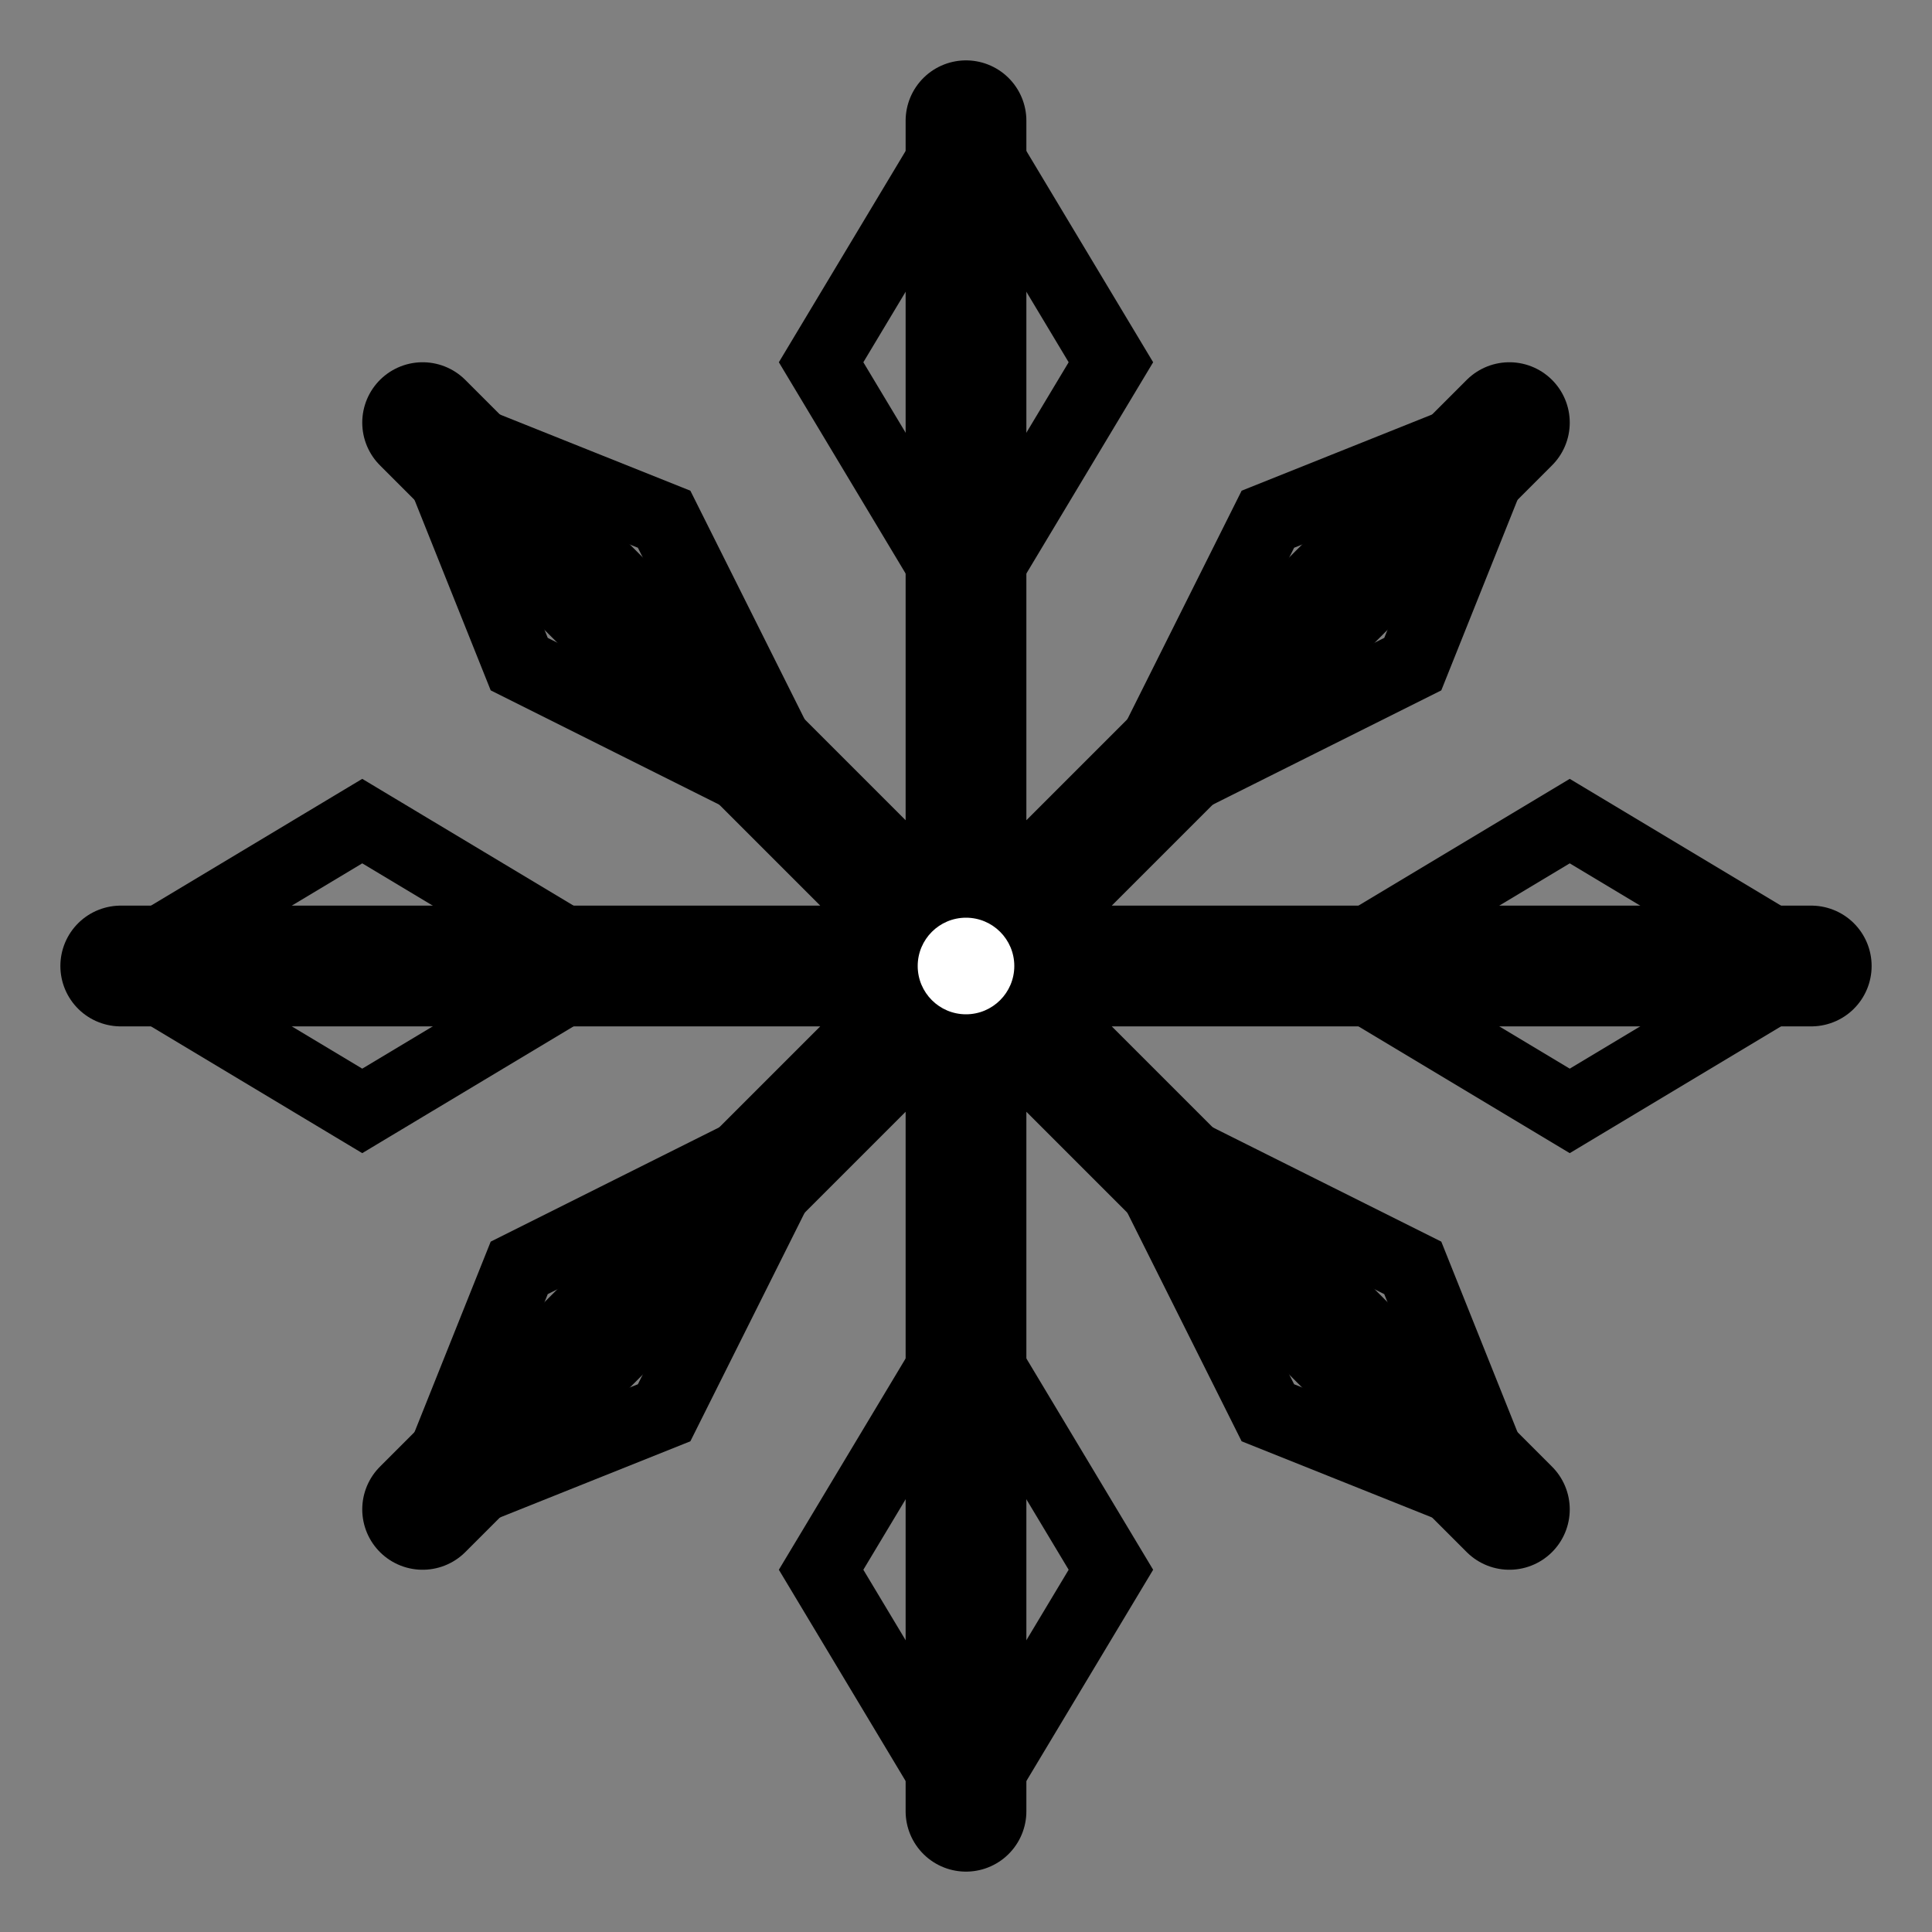 <?xml version="1.0" encoding="UTF-8"?>
<svg width="16" height="16" viewBox="0 0 16 16" fill="none" xmlns="http://www.w3.org/2000/svg">
    <rect x="0" y="0" width="16" height="16" fill="#808080" stroke="none"/>
    <!-- 主要八个方向 -->
    <path d="M8 1v14M1 8h14M3.5 3.5l9 9M12.5 3.5l-9 9" 
          stroke="currentColor"
          stroke-width="1"
          stroke-linecap="round"/>
    <!-- 装饰性分支 -->
    <path d="M8 1l1.2 2L8 5M8 1l-1.2 2L8 5M8 15l1.2-2L8 11M8 15l-1.2-2L8 11
             M1 8l2-1.2L5 8M1 8l2 1.2L5 8M15 8l-2-1.2L11 8M15 8l-2 1.2L11 8
             M3.5 3.5l2 0.8l1 2M3.5 3.5l0.8 2l2 1
             M12.5 12.5l-2-0.8l-1-2M12.5 12.5l-0.8-2l-2-1
             M12.5 3.5l-2 0.8l-1 2M12.5 3.5l-0.8 2l-2 1
             M3.5 12.5l2-0.8l1-2M3.5 12.5l0.8-2l2-1"
          stroke="currentColor"
          stroke-width="0.6"
          stroke-linecap="round"/>
    <!-- 中心装饰 -->
    <circle cx="8" cy="8" r="1" fill="currentColor"/>
    <circle cx="8" cy="8" r="0.4" fill="white"/>
</svg> 
